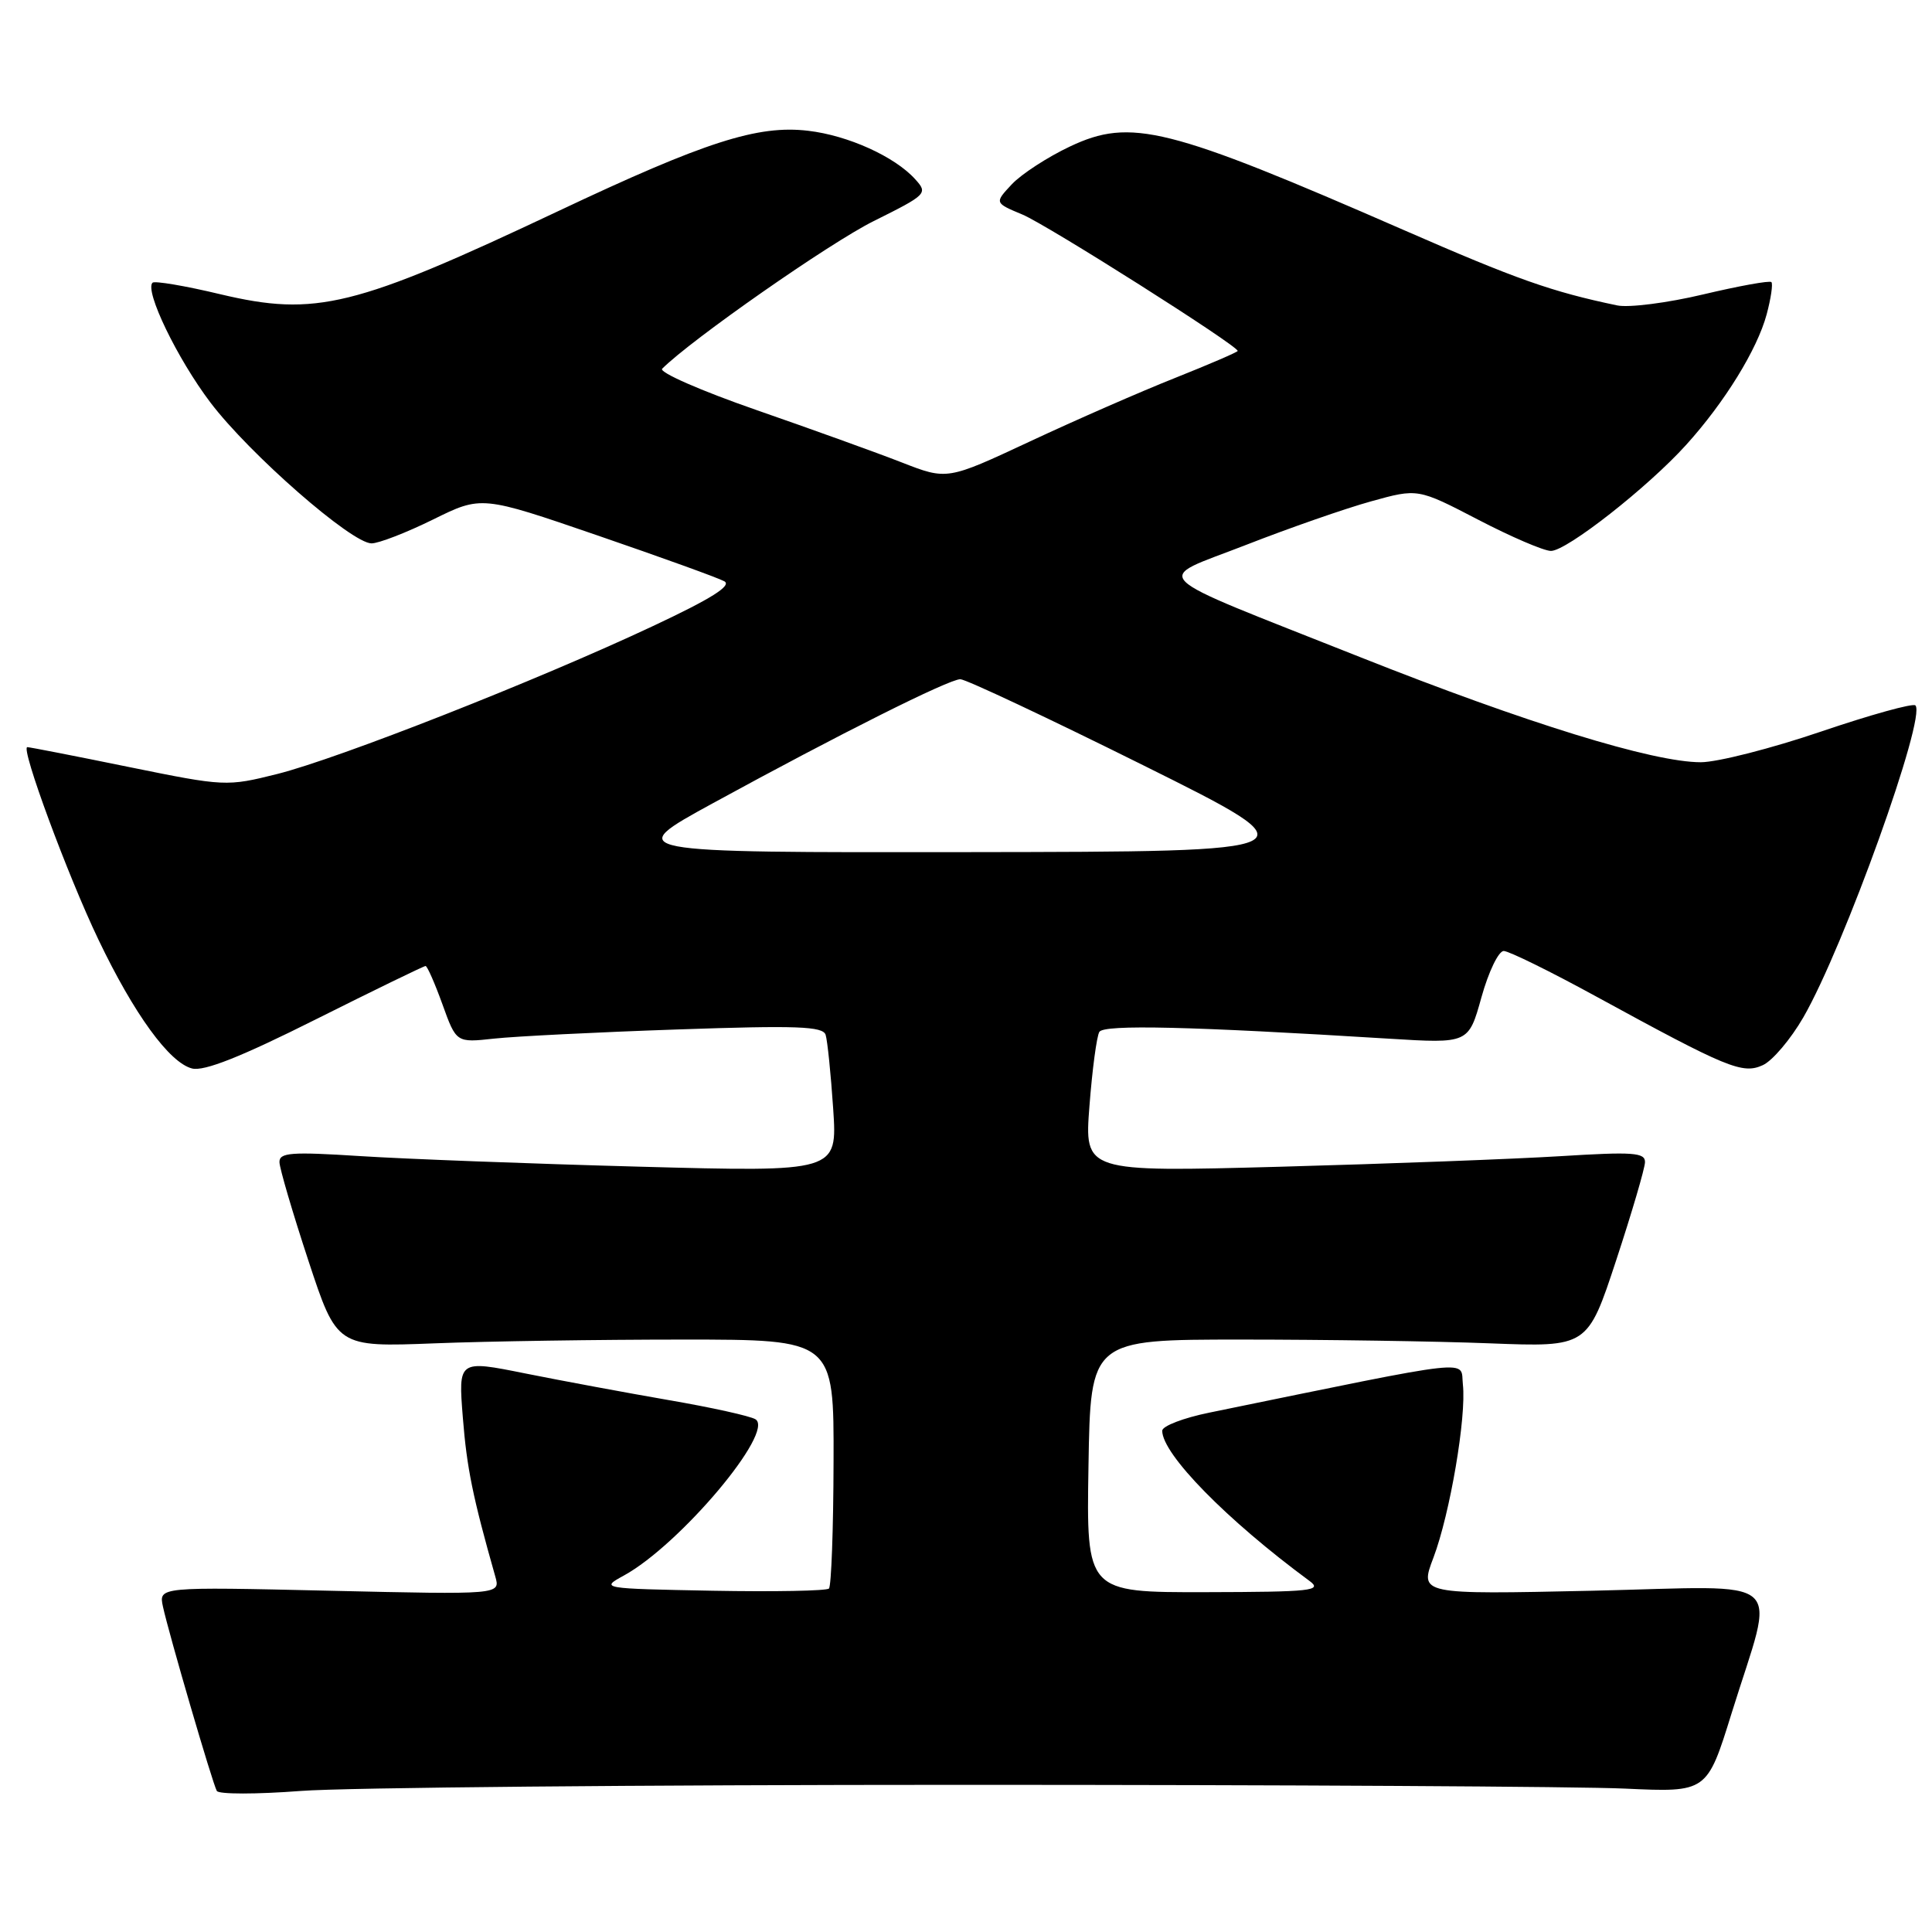 <?xml version="1.0" encoding="UTF-8" standalone="no"?>
<!DOCTYPE svg PUBLIC "-//W3C//DTD SVG 1.1//EN" "http://www.w3.org/Graphics/SVG/1.1/DTD/svg11.dtd" >
<svg xmlns="http://www.w3.org/2000/svg" xmlns:xlink="http://www.w3.org/1999/xlink" version="1.1" viewBox="0 0 256 256">
 <g >
 <path fill="currentColor"
d=" M 127.50 236.50 C 169.85 236.50 209.38 236.72 215.34 237.00 C 226.19 237.50 226.19 237.50 229.45 227.00 C 235.26 208.31 237.41 210.19 210.99 210.78 C 188.08 211.28 188.08 211.28 189.94 206.39 C 192.13 200.59 194.32 187.75 193.84 183.46 C 193.47 180.12 196.28 179.80 160.25 187.18 C 156.81 187.88 154.00 188.96 154.00 189.58 C 154.00 192.69 162.57 201.42 173.50 209.47 C 175.29 210.78 173.85 210.94 159.73 210.97 C 143.95 211.00 143.95 211.00 144.23 194.25 C 144.50 177.50 144.50 177.50 164.50 177.50 C 175.50 177.50 190.32 177.72 197.43 178.00 C 210.36 178.50 210.36 178.50 214.15 167.00 C 216.23 160.68 217.95 154.82 217.97 154.00 C 218.00 152.71 216.40 152.60 206.75 153.20 C 200.56 153.58 183.84 154.21 169.59 154.60 C 143.68 155.30 143.68 155.30 144.36 146.53 C 144.73 141.71 145.32 137.30 145.67 136.73 C 146.28 135.73 157.69 136.00 184.05 137.63 C 194.59 138.28 194.59 138.28 196.30 132.14 C 197.24 128.76 198.57 126.01 199.25 126.01 C 199.94 126.02 205.45 128.73 211.50 132.04 C 228.89 141.54 230.89 142.37 233.58 141.14 C 234.86 140.56 237.28 137.70 238.96 134.79 C 244.36 125.41 255.29 94.96 253.80 93.47 C 253.48 93.15 247.85 94.71 241.29 96.94 C 234.73 99.17 227.56 101.00 225.36 101.00 C 219.03 101.00 202.23 95.81 180.17 87.05 C 151.14 75.52 152.69 77.05 165.09 72.21 C 170.82 69.97 178.28 67.37 181.68 66.43 C 187.87 64.71 187.87 64.71 195.84 68.85 C 200.22 71.13 204.57 73.00 205.51 73.00 C 207.60 73.00 218.37 64.55 223.44 58.93 C 228.52 53.31 232.84 46.31 234.09 41.66 C 234.66 39.54 234.94 37.61 234.72 37.38 C 234.49 37.15 230.42 37.89 225.69 39.01 C 220.95 40.14 215.82 40.79 214.29 40.47 C 205.58 38.65 200.95 37.01 185.98 30.47 C 154.70 16.81 149.84 15.60 141.78 19.41 C 138.81 20.81 135.34 23.07 134.07 24.42 C 131.77 26.88 131.77 26.88 135.48 28.43 C 138.76 29.80 164.00 45.79 164.00 46.50 C 164.00 46.65 160.29 48.25 155.75 50.06 C 151.21 51.86 142.55 55.65 136.50 58.48 C 125.50 63.62 125.50 63.62 119.50 61.28 C 116.20 59.99 107.51 56.86 100.20 54.32 C 92.88 51.78 87.28 49.32 87.74 48.86 C 91.61 44.99 109.94 32.19 115.76 29.30 C 122.83 25.78 122.98 25.63 121.26 23.74 C 118.56 20.75 112.38 17.95 107.10 17.33 C 100.42 16.53 93.43 18.78 74.00 27.96 C 46.98 40.72 41.85 41.99 29.20 38.99 C 24.53 37.87 20.48 37.19 20.21 37.46 C 19.14 38.53 23.49 47.53 27.87 53.32 C 33.06 60.17 46.58 71.99 49.23 72.00 C 50.18 72.00 53.85 70.58 57.38 68.84 C 63.80 65.67 63.80 65.67 79.15 70.94 C 87.59 73.84 95.16 76.57 95.97 77.02 C 97.02 77.59 94.24 79.34 86.47 82.98 C 71.24 90.14 44.85 100.52 36.73 102.56 C 30.04 104.23 29.79 104.22 17.07 101.63 C 9.98 100.18 3.93 99.00 3.62 99.00 C 2.69 99.00 8.94 115.94 13.04 124.50 C 17.76 134.37 22.45 140.82 25.45 141.58 C 27.05 141.98 31.94 140.04 41.85 135.07 C 49.62 131.18 56.16 128.00 56.39 128.00 C 56.61 128.00 57.62 130.29 58.63 133.09 C 60.46 138.17 60.46 138.17 65.48 137.62 C 68.24 137.32 79.15 136.77 89.73 136.41 C 105.61 135.86 109.04 135.99 109.40 137.12 C 109.64 137.88 110.09 142.28 110.40 146.90 C 110.96 155.30 110.96 155.30 84.73 154.59 C 70.30 154.20 53.66 153.57 47.75 153.19 C 38.54 152.60 37.00 152.72 37.03 154.00 C 37.05 154.82 38.77 160.68 40.85 167.00 C 44.64 178.50 44.64 178.50 57.57 178.00 C 64.68 177.72 79.50 177.50 90.50 177.50 C 110.50 177.50 110.50 177.50 110.45 193.71 C 110.43 202.63 110.15 210.18 109.84 210.49 C 109.53 210.80 102.58 210.93 94.39 210.78 C 79.65 210.50 79.53 210.48 82.66 208.77 C 90.08 204.71 102.73 189.69 100.10 188.06 C 99.40 187.63 94.25 186.49 88.66 185.53 C 83.07 184.56 74.50 182.97 69.61 181.99 C 60.72 180.20 60.72 180.20 61.33 187.85 C 61.86 194.54 62.64 198.37 65.63 208.90 C 66.31 211.30 66.31 211.30 43.67 210.78 C 21.03 210.26 21.03 210.26 21.59 212.88 C 22.37 216.48 28.16 236.31 28.73 237.31 C 28.99 237.76 33.99 237.76 39.85 237.31 C 45.71 236.86 85.15 236.50 127.50 236.50 Z  M 94.50 106.41 C 111.24 97.26 125.73 90.00 127.25 90.00 C 127.96 90.00 138.89 95.14 151.52 101.42 C 174.50 112.85 174.50 112.85 128.50 112.91 C 82.50 112.97 82.50 112.97 94.50 106.41 Z "/>
</g>
</svg>